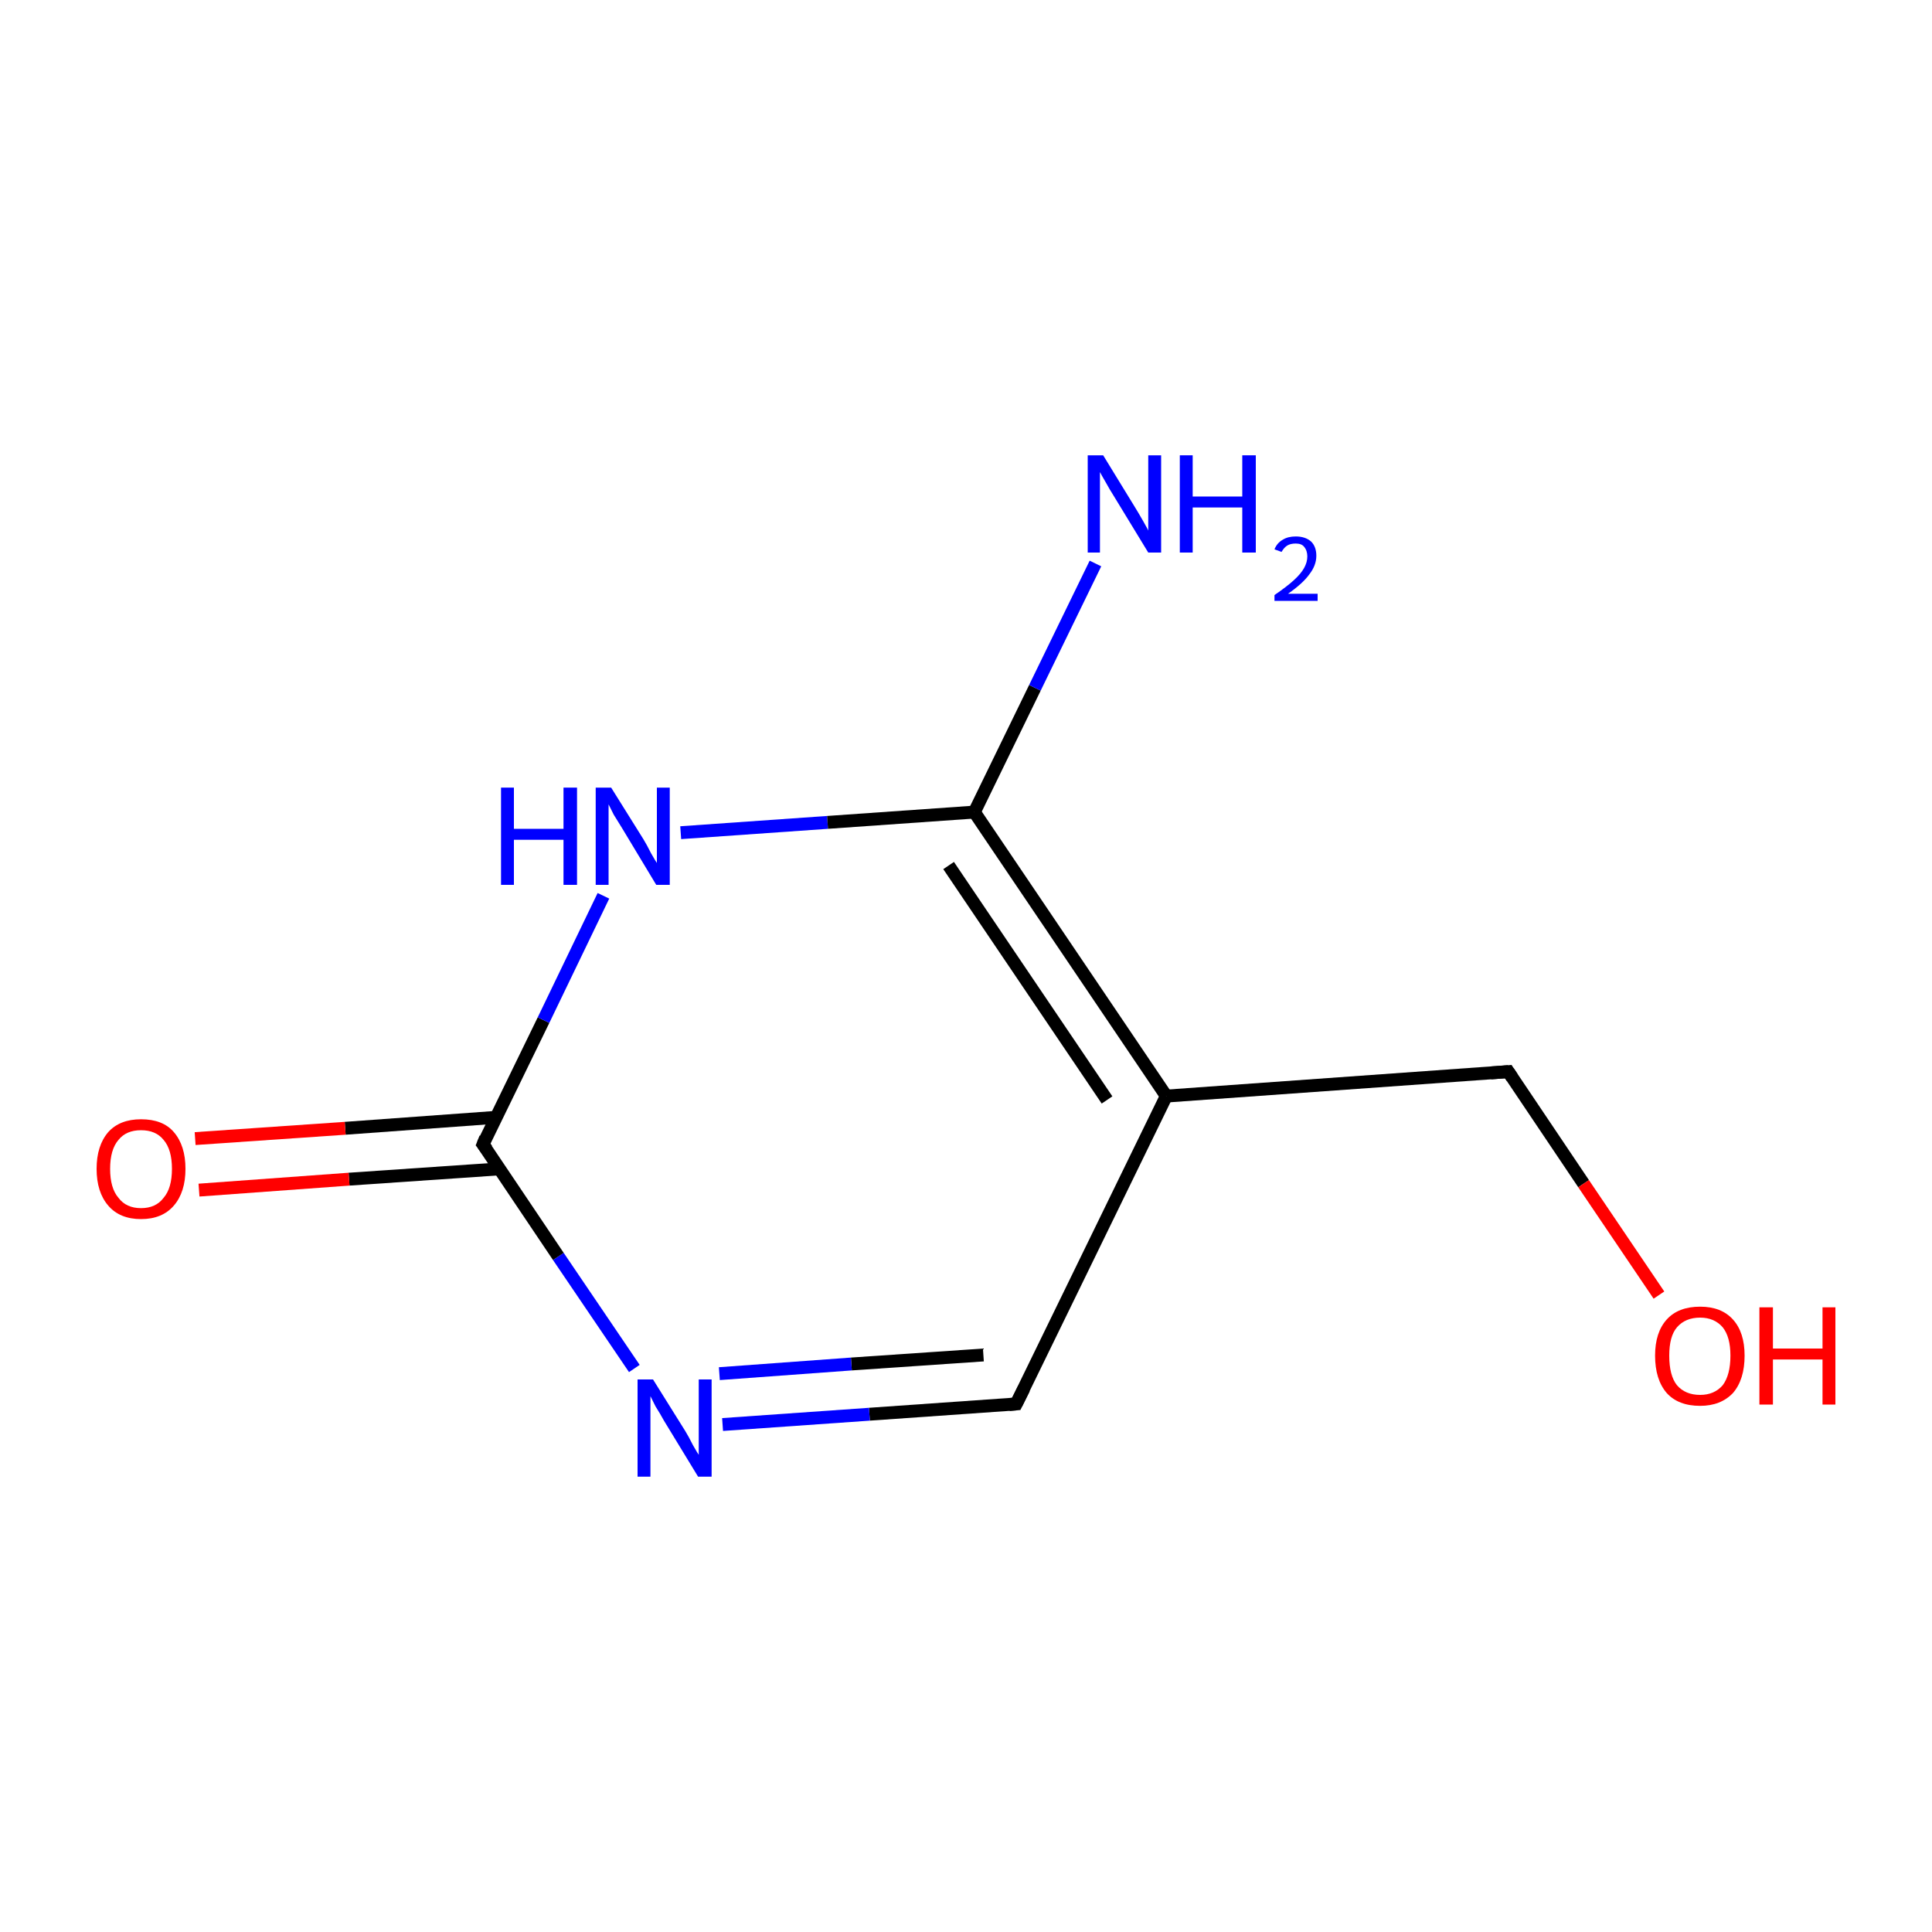 <?xml version='1.0' encoding='iso-8859-1'?>
<svg version='1.1' baseProfile='full'
              xmlns='http://www.w3.org/2000/svg'
                      xmlns:rdkit='http://www.rdkit.org/xml'
                      xmlns:xlink='http://www.w3.org/1999/xlink'
                  xml:space='preserve'
width='300px' height='300px' viewBox='0 0 300 300'>
<!-- END OF HEADER -->
<rect style='opacity:1.0;fill:#FFFFFF;stroke:none' width='300.0' height='300.0' x='0.0' y='0.0'> </rect>
<path class='bond-0 atom-0 atom-1' d='M 157.8,218.0 L 135.0,219.6' style='fill:none;fill-rule:evenodd;stroke:#000000;stroke-width:2.0px;stroke-linecap:butt;stroke-linejoin:miter;stroke-opacity:1' />
<path class='bond-0 atom-0 atom-1' d='M 135.0,219.6 L 112.2,221.2' style='fill:none;fill-rule:evenodd;stroke:#0000FF;stroke-width:2.0px;stroke-linecap:butt;stroke-linejoin:miter;stroke-opacity:1' />
<path class='bond-0 atom-0 atom-1' d='M 152.7,210.4 L 132.2,211.8' style='fill:none;fill-rule:evenodd;stroke:#000000;stroke-width:2.0px;stroke-linecap:butt;stroke-linejoin:miter;stroke-opacity:1' />
<path class='bond-0 atom-0 atom-1' d='M 132.2,211.8 L 111.7,213.3' style='fill:none;fill-rule:evenodd;stroke:#0000FF;stroke-width:2.0px;stroke-linecap:butt;stroke-linejoin:miter;stroke-opacity:1' />
<path class='bond-1 atom-1 atom-2' d='M 98.5,212.5 L 86.7,195.1' style='fill:none;fill-rule:evenodd;stroke:#0000FF;stroke-width:2.0px;stroke-linecap:butt;stroke-linejoin:miter;stroke-opacity:1' />
<path class='bond-1 atom-1 atom-2' d='M 86.7,195.1 L 75.0,177.7' style='fill:none;fill-rule:evenodd;stroke:#000000;stroke-width:2.0px;stroke-linecap:butt;stroke-linejoin:miter;stroke-opacity:1' />
<path class='bond-2 atom-2 atom-3' d='M 77.0,173.5 L 53.6,175.2' style='fill:none;fill-rule:evenodd;stroke:#000000;stroke-width:2.0px;stroke-linecap:butt;stroke-linejoin:miter;stroke-opacity:1' />
<path class='bond-2 atom-2 atom-3' d='M 53.6,175.2 L 30.3,176.8' style='fill:none;fill-rule:evenodd;stroke:#FF0000;stroke-width:2.0px;stroke-linecap:butt;stroke-linejoin:miter;stroke-opacity:1' />
<path class='bond-2 atom-2 atom-3' d='M 77.6,181.5 L 54.2,183.1' style='fill:none;fill-rule:evenodd;stroke:#000000;stroke-width:2.0px;stroke-linecap:butt;stroke-linejoin:miter;stroke-opacity:1' />
<path class='bond-2 atom-2 atom-3' d='M 54.2,183.1 L 30.9,184.8' style='fill:none;fill-rule:evenodd;stroke:#FF0000;stroke-width:2.0px;stroke-linecap:butt;stroke-linejoin:miter;stroke-opacity:1' />
<path class='bond-3 atom-2 atom-4' d='M 75.0,177.7 L 84.4,158.4' style='fill:none;fill-rule:evenodd;stroke:#000000;stroke-width:2.0px;stroke-linecap:butt;stroke-linejoin:miter;stroke-opacity:1' />
<path class='bond-3 atom-2 atom-4' d='M 84.4,158.4 L 93.7,139.1' style='fill:none;fill-rule:evenodd;stroke:#0000FF;stroke-width:2.0px;stroke-linecap:butt;stroke-linejoin:miter;stroke-opacity:1' />
<path class='bond-4 atom-4 atom-5' d='M 105.7,129.3 L 128.5,127.7' style='fill:none;fill-rule:evenodd;stroke:#0000FF;stroke-width:2.0px;stroke-linecap:butt;stroke-linejoin:miter;stroke-opacity:1' />
<path class='bond-4 atom-4 atom-5' d='M 128.5,127.7 L 151.3,126.1' style='fill:none;fill-rule:evenodd;stroke:#000000;stroke-width:2.0px;stroke-linecap:butt;stroke-linejoin:miter;stroke-opacity:1' />
<path class='bond-5 atom-5 atom-6' d='M 151.3,126.1 L 181.1,170.2' style='fill:none;fill-rule:evenodd;stroke:#000000;stroke-width:2.0px;stroke-linecap:butt;stroke-linejoin:miter;stroke-opacity:1' />
<path class='bond-5 atom-5 atom-6' d='M 147.3,134.4 L 171.9,170.8' style='fill:none;fill-rule:evenodd;stroke:#000000;stroke-width:2.0px;stroke-linecap:butt;stroke-linejoin:miter;stroke-opacity:1' />
<path class='bond-6 atom-6 atom-7' d='M 181.1,170.2 L 234.2,166.4' style='fill:none;fill-rule:evenodd;stroke:#000000;stroke-width:2.0px;stroke-linecap:butt;stroke-linejoin:miter;stroke-opacity:1' />
<path class='bond-7 atom-7 atom-8' d='M 234.2,166.4 L 245.9,183.8' style='fill:none;fill-rule:evenodd;stroke:#000000;stroke-width:2.0px;stroke-linecap:butt;stroke-linejoin:miter;stroke-opacity:1' />
<path class='bond-7 atom-7 atom-8' d='M 245.9,183.8 L 257.6,201.1' style='fill:none;fill-rule:evenodd;stroke:#FF0000;stroke-width:2.0px;stroke-linecap:butt;stroke-linejoin:miter;stroke-opacity:1' />
<path class='bond-8 atom-5 atom-9' d='M 151.3,126.1 L 160.7,106.8' style='fill:none;fill-rule:evenodd;stroke:#000000;stroke-width:2.0px;stroke-linecap:butt;stroke-linejoin:miter;stroke-opacity:1' />
<path class='bond-8 atom-5 atom-9' d='M 160.7,106.8 L 170.1,87.5' style='fill:none;fill-rule:evenodd;stroke:#0000FF;stroke-width:2.0px;stroke-linecap:butt;stroke-linejoin:miter;stroke-opacity:1' />
<path class='bond-9 atom-6 atom-0' d='M 181.1,170.2 L 157.8,218.0' style='fill:none;fill-rule:evenodd;stroke:#000000;stroke-width:2.0px;stroke-linecap:butt;stroke-linejoin:miter;stroke-opacity:1' />
<path d='M 156.7,218.1 L 157.8,218.0 L 159.0,215.6' style='fill:none;stroke:#000000;stroke-width:2.0px;stroke-linecap:butt;stroke-linejoin:miter;stroke-miterlimit:10;stroke-opacity:1;' />
<path d='M 75.6,178.5 L 75.0,177.7 L 75.4,176.7' style='fill:none;stroke:#000000;stroke-width:2.0px;stroke-linecap:butt;stroke-linejoin:miter;stroke-miterlimit:10;stroke-opacity:1;' />
<path d='M 231.5,166.6 L 234.2,166.4 L 234.8,167.3' style='fill:none;stroke:#000000;stroke-width:2.0px;stroke-linecap:butt;stroke-linejoin:miter;stroke-miterlimit:10;stroke-opacity:1;' />
<path class='atom-1' d='M 101.4 214.2
L 106.4 222.2
Q 106.9 223.0, 107.6 224.4
Q 108.4 225.8, 108.5 225.9
L 108.5 214.2
L 110.5 214.2
L 110.5 229.3
L 108.4 229.3
L 103.1 220.6
Q 102.5 219.5, 101.8 218.4
Q 101.2 217.2, 101.0 216.8
L 101.0 229.3
L 99.0 229.3
L 99.0 214.2
L 101.4 214.2
' fill='#0000FF'/>
<path class='atom-3' d='M 15.0 181.5
Q 15.0 177.9, 16.8 175.8
Q 18.6 173.8, 21.9 173.8
Q 25.3 173.8, 27.0 175.8
Q 28.8 177.9, 28.8 181.5
Q 28.8 185.1, 27.0 187.2
Q 25.2 189.3, 21.9 189.3
Q 18.6 189.3, 16.8 187.2
Q 15.0 185.1, 15.0 181.5
M 21.9 187.6
Q 24.2 187.6, 25.4 186.0
Q 26.7 184.5, 26.7 181.5
Q 26.7 178.5, 25.4 177.0
Q 24.2 175.5, 21.9 175.5
Q 19.6 175.5, 18.4 177.0
Q 17.1 178.5, 17.1 181.5
Q 17.1 184.5, 18.4 186.0
Q 19.6 187.6, 21.9 187.6
' fill='#FF0000'/>
<path class='atom-4' d='M 77.8 122.3
L 79.8 122.3
L 79.8 128.7
L 87.5 128.7
L 87.5 122.3
L 89.6 122.3
L 89.6 137.4
L 87.5 137.4
L 87.5 130.4
L 79.8 130.4
L 79.8 137.4
L 77.8 137.4
L 77.8 122.3
' fill='#0000FF'/>
<path class='atom-4' d='M 94.9 122.3
L 99.9 130.3
Q 100.4 131.1, 101.1 132.5
Q 101.9 133.9, 102.0 134.0
L 102.0 122.3
L 104.0 122.3
L 104.0 137.4
L 101.9 137.4
L 96.6 128.6
Q 96.0 127.6, 95.3 126.5
Q 94.7 125.3, 94.5 124.9
L 94.5 137.4
L 92.5 137.4
L 92.5 122.3
L 94.9 122.3
' fill='#0000FF'/>
<path class='atom-8' d='M 257.0 210.5
Q 257.0 206.9, 258.8 204.9
Q 260.6 202.9, 264.0 202.9
Q 267.3 202.9, 269.1 204.9
Q 270.9 206.9, 270.9 210.5
Q 270.9 214.2, 269.1 216.3
Q 267.2 218.3, 264.0 218.3
Q 260.6 218.3, 258.8 216.3
Q 257.0 214.2, 257.0 210.5
M 264.0 216.6
Q 266.2 216.6, 267.5 215.1
Q 268.7 213.5, 268.7 210.5
Q 268.7 207.6, 267.5 206.1
Q 266.2 204.6, 264.0 204.6
Q 261.7 204.6, 260.4 206.1
Q 259.2 207.5, 259.2 210.5
Q 259.2 213.6, 260.4 215.1
Q 261.7 216.6, 264.0 216.6
' fill='#FF0000'/>
<path class='atom-8' d='M 273.2 203.0
L 275.3 203.0
L 275.3 209.4
L 283.0 209.4
L 283.0 203.0
L 285.0 203.0
L 285.0 218.1
L 283.0 218.1
L 283.0 211.1
L 275.3 211.1
L 275.3 218.1
L 273.2 218.1
L 273.2 203.0
' fill='#FF0000'/>
<path class='atom-9' d='M 171.3 70.7
L 176.2 78.7
Q 176.7 79.5, 177.5 80.9
Q 178.3 82.3, 178.3 82.4
L 178.3 70.7
L 180.3 70.7
L 180.3 85.8
L 178.3 85.8
L 173.0 77.1
Q 172.3 76.0, 171.7 74.9
Q 171.0 73.7, 170.8 73.3
L 170.8 85.8
L 168.9 85.8
L 168.9 70.7
L 171.3 70.7
' fill='#0000FF'/>
<path class='atom-9' d='M 183.2 70.7
L 185.2 70.7
L 185.2 77.1
L 192.9 77.1
L 192.9 70.7
L 195.0 70.7
L 195.0 85.8
L 192.9 85.8
L 192.9 78.8
L 185.2 78.8
L 185.2 85.8
L 183.2 85.8
L 183.2 70.7
' fill='#0000FF'/>
<path class='atom-9' d='M 197.9 85.3
Q 198.3 84.3, 199.2 83.8
Q 200.0 83.3, 201.2 83.3
Q 202.7 83.3, 203.6 84.1
Q 204.4 84.9, 204.4 86.3
Q 204.4 87.8, 203.3 89.2
Q 202.3 90.6, 200.0 92.2
L 204.6 92.2
L 204.6 93.3
L 197.9 93.3
L 197.9 92.4
Q 199.8 91.1, 200.9 90.1
Q 202.0 89.1, 202.5 88.2
Q 203.0 87.3, 203.0 86.4
Q 203.0 85.5, 202.5 84.9
Q 202.1 84.4, 201.2 84.4
Q 200.4 84.4, 199.9 84.7
Q 199.4 85.0, 199.0 85.7
L 197.9 85.3
' fill='#0000FF'/>
</svg>
